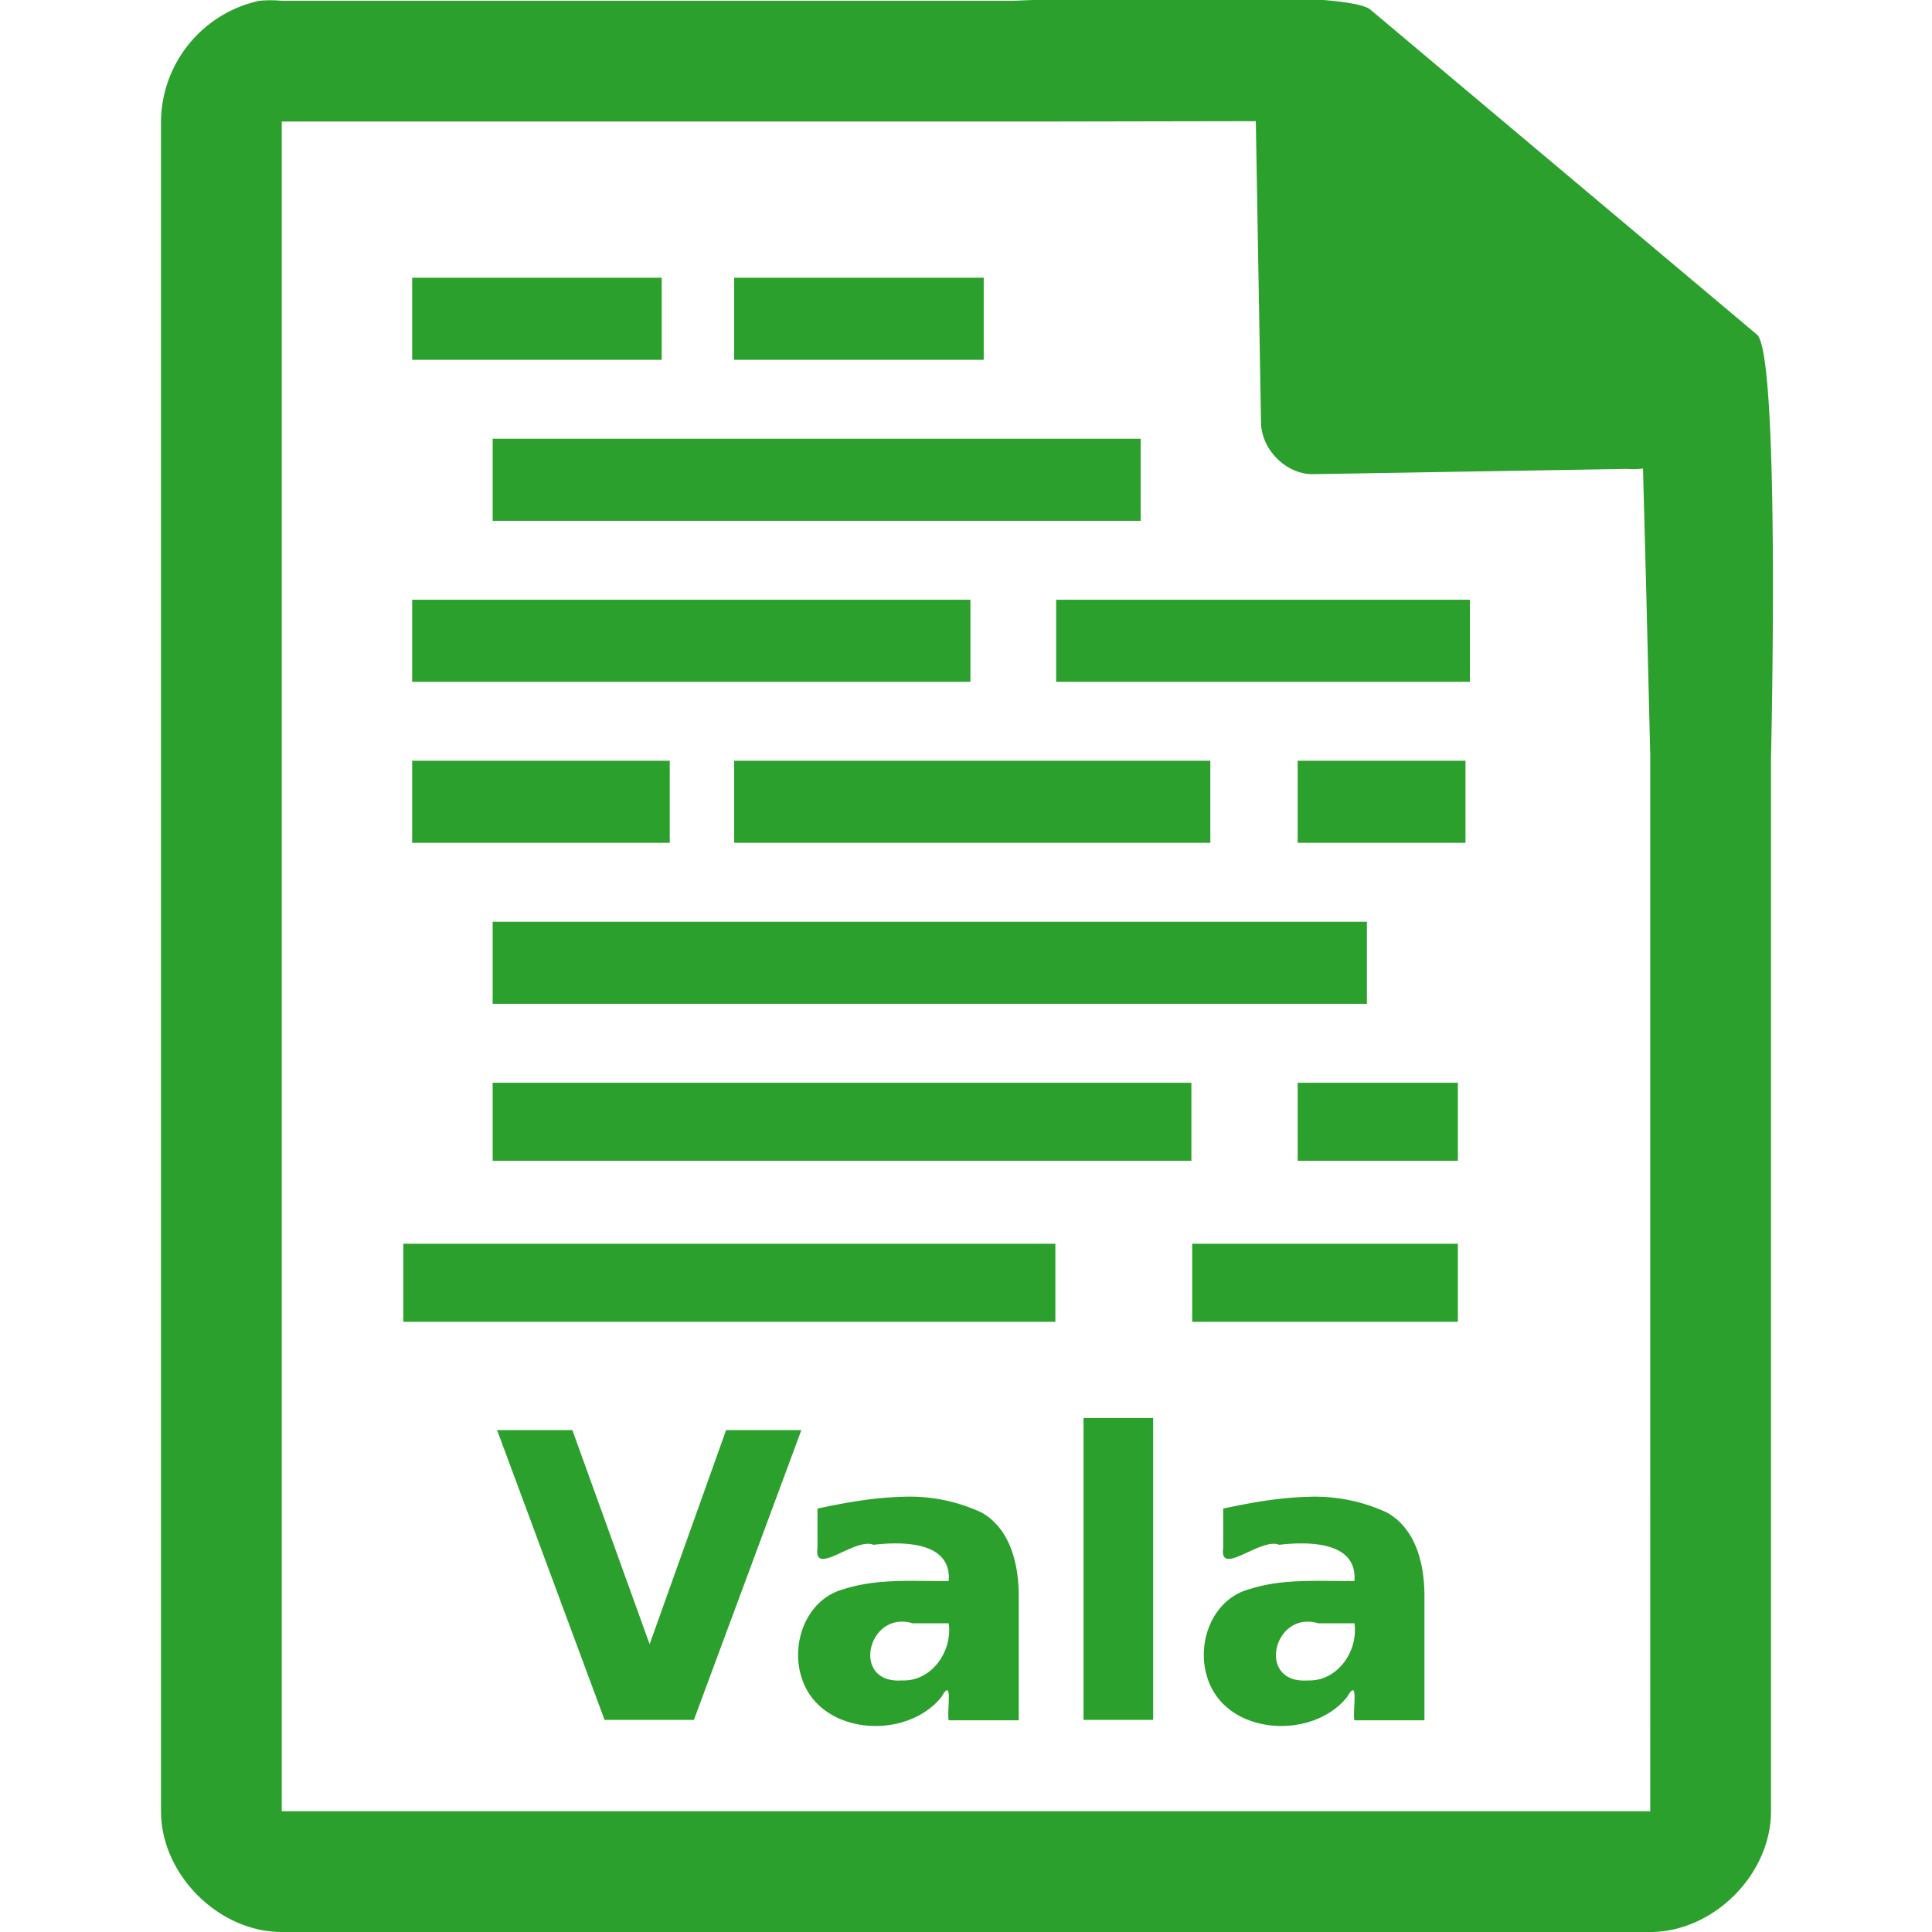 <svg xmlns="http://www.w3.org/2000/svg" width="48" height="48"><path style="line-height:normal;text-indent:0;text-align:start;text-decoration-line:none;text-transform:none;marker:none" d="M29.7-.08c-2.04 0-4.12.08-4.51.1H7a2.94 2.94 0 0 0-.56 0 3.1 3.1 0 0 0-2.44 3V45c0 1.57 1.43 3 3 3h34c1.57 0 3-1.43 3-3V18.82c.02-.8.21-9.93-.34-10.5L34.06.25c-.29-.28-2.3-.34-4.36-.33zM31.2 3l.13 7.5c.01.68.64 1.3 1.31 1.28l7.78-.13c.13.01.26.01.4-.01l.08 3.03.1 4.09V45H7V3.02h18.67l5.52-.01zm-20.96 3.9v2.04h6.2V6.9h-6.2zm8 0v2.04h6.2V6.9h-6.2zm-6 4v2.04h16.1V10.9h-16.1zm-2 4v2.04h13.87V14.9H10.24zm16 0v2.04h10.28V14.9H26.24zm-16 4v2.04h6.4V18.9h-6.4zm8 0v2.04h11.83V18.9H18.24zm14 0v2.04h4.17V18.9h-4.17zm-20 4v2.04h21.72V22.9H12.24zm0 4v1.94H29.6V26.9H12.24zm20 0v1.94h3.98V26.9h-3.98zm-22.22 4v1.94h16.2V30.9h-16.2zm19.6 0v1.94h6.6V30.9h-6.6zm-2.7 4.33v7.5h1.73v-7.5h-1.73zm-14.57.3l2.67 7.2h2.22l2.67-7.2h-1.87l-1.9 5.32-1.92-5.32h-1.87zm10.02 1.66c-.7.02-1.4.15-2.06.29v.98c-.1.73.93-.27 1.39-.08.69-.08 1.95-.1 1.87.9-.87.01-1.76-.07-2.6.2-.92.24-1.33 1.32-1.06 2.18.43 1.45 2.6 1.6 3.48.5.3-.53.13.35.18.58h1.74v-3.09c0-.77-.2-1.66-.92-2.07a4.23 4.23 0 0 0-2.02-.39zm10.08 0c-.7.02-1.4.15-2.06.29v.98c-.1.73.93-.27 1.39-.08.69-.08 1.95-.1 1.87.9-.87.01-1.76-.07-2.6.2-.92.24-1.33 1.32-1.06 2.18.43 1.45 2.6 1.6 3.48.5.3-.53.13.35.18.58h1.74v-3.09c0-.77-.2-1.66-.93-2.07a4.23 4.23 0 0 0-2-.39zM22.28 40.3a.86.86 0 0 1 .39.03h.9c.1.69-.42 1.45-1.16 1.42-1.12.08-.94-1.31-.13-1.45zm10.08 0a.86.86 0 0 1 .39.03h.9c.1.69-.42 1.45-1.16 1.42-1.12.08-.94-1.31-.13-1.45z" color="#000" font-weight="400" font-family="Andale Mono" overflow="visible" fill="#2ca02c"/></svg>
